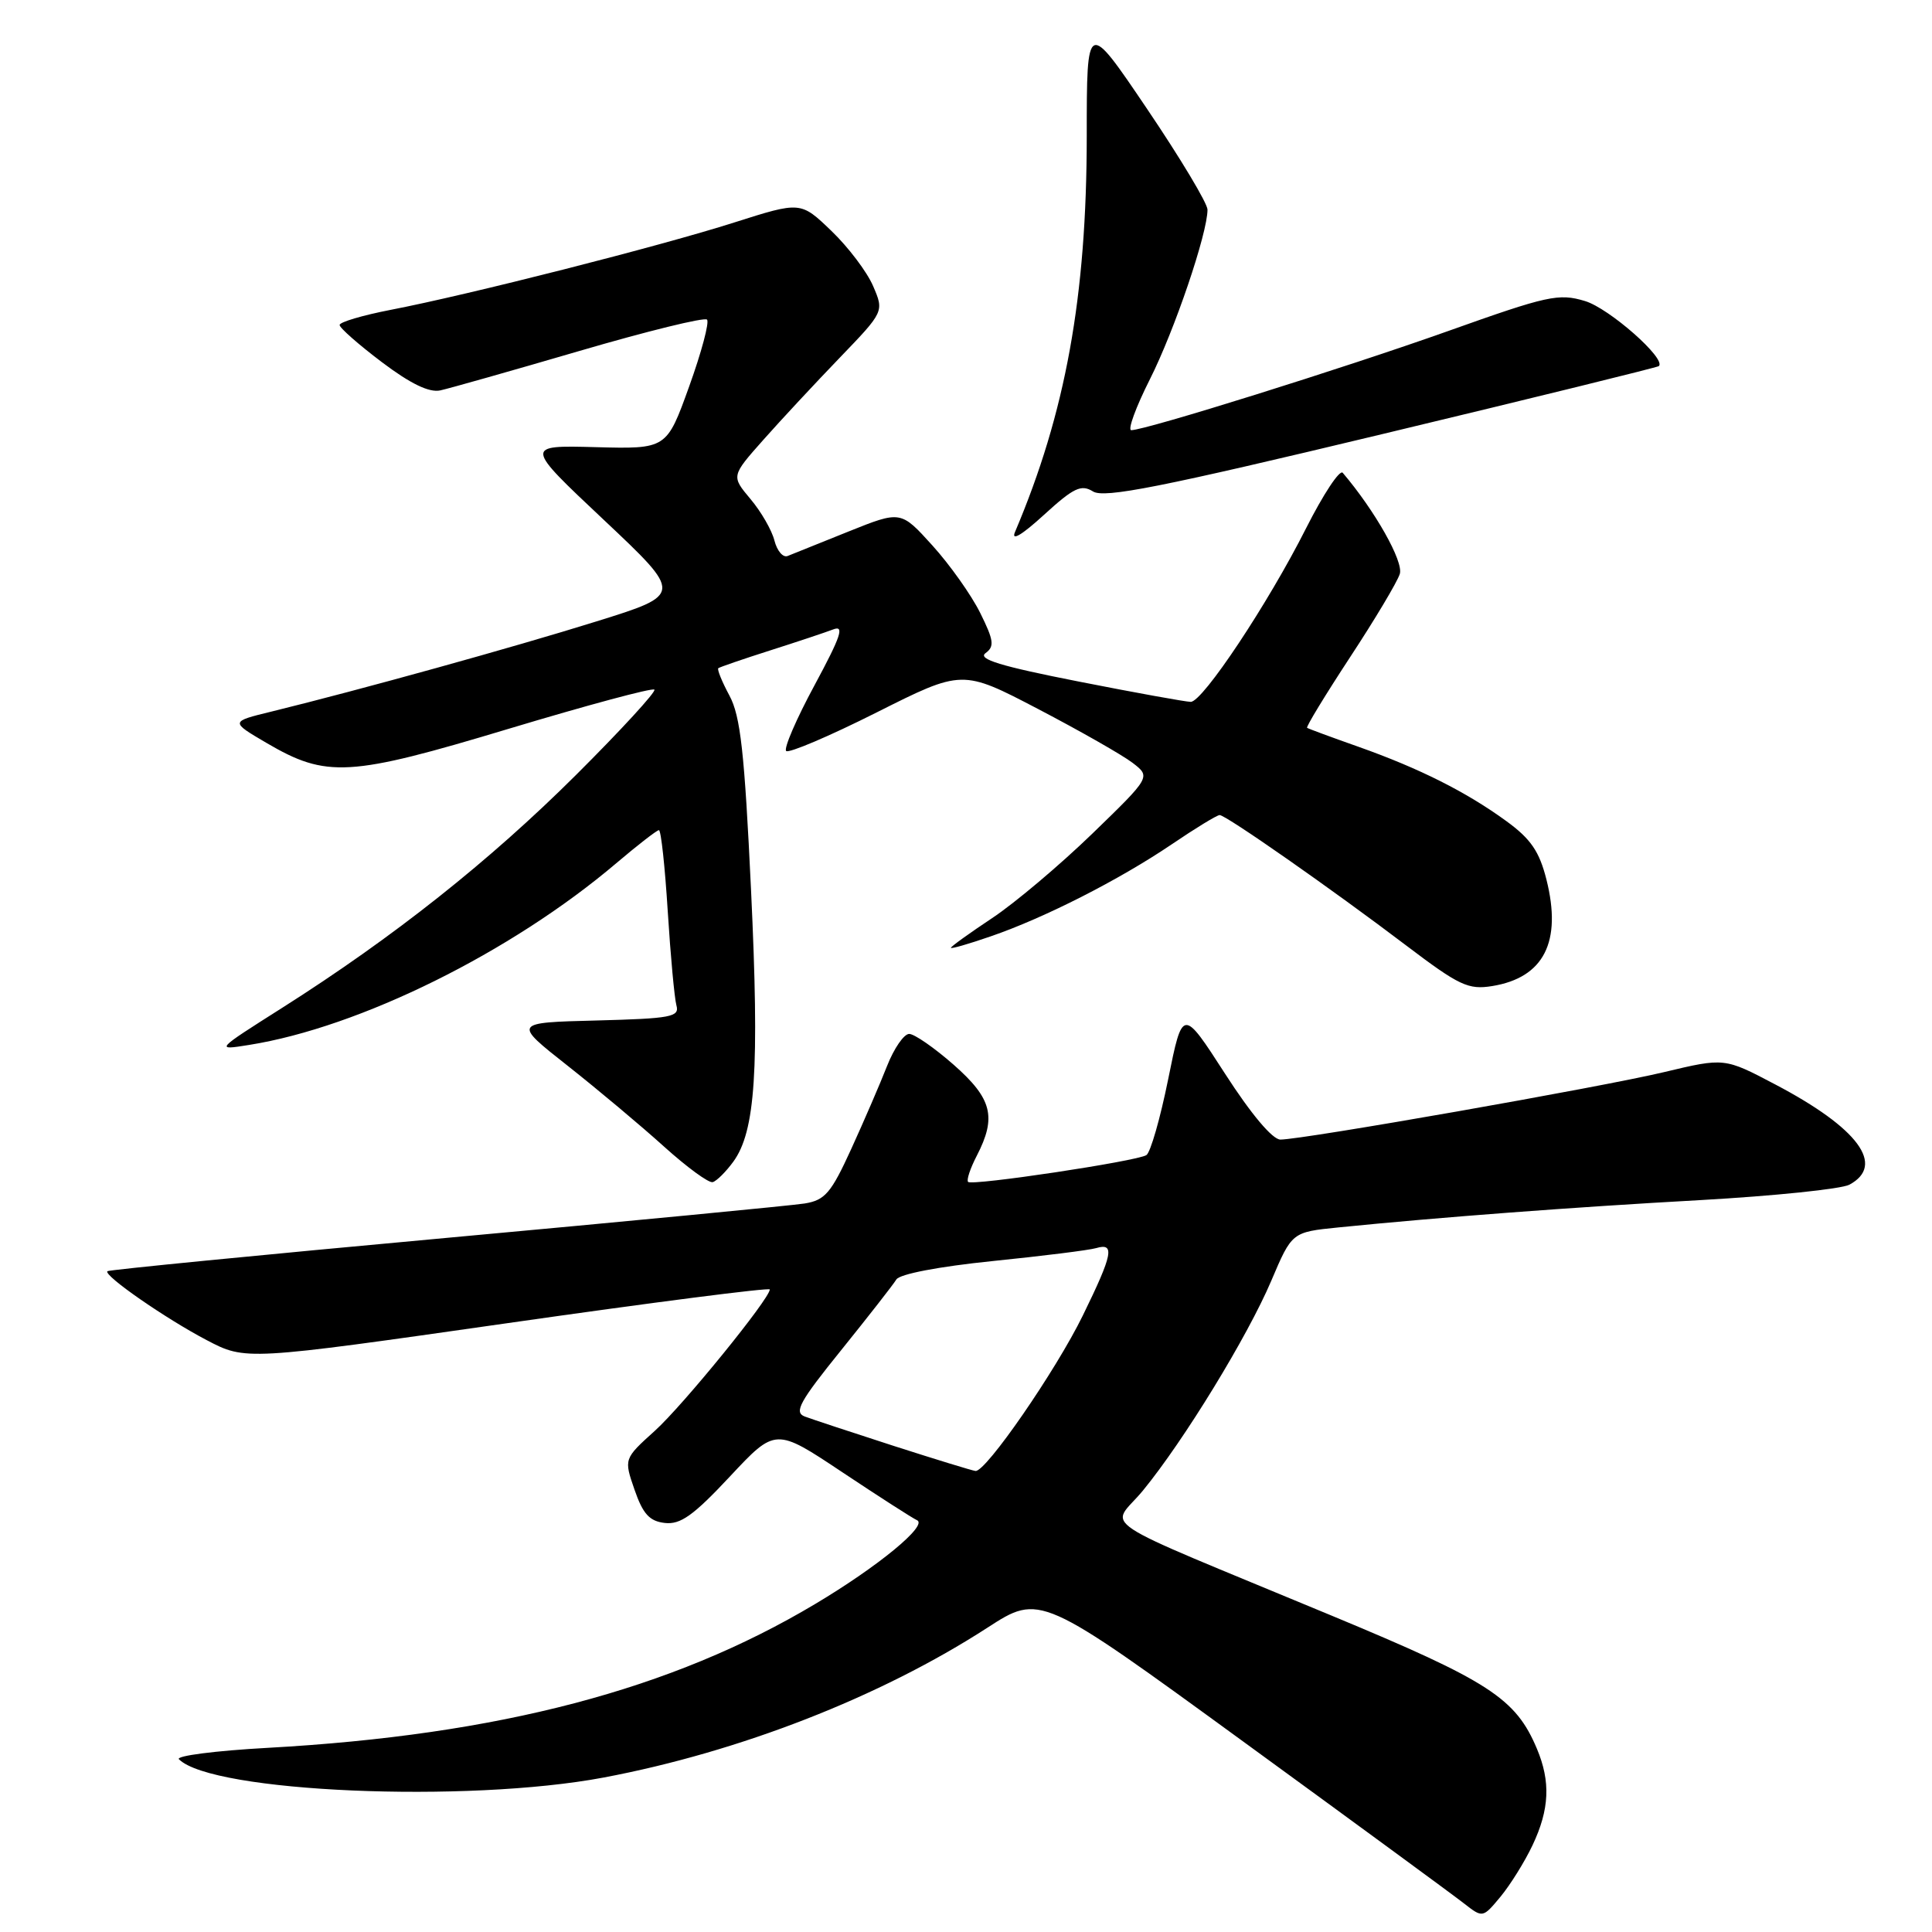 <?xml version="1.0" encoding="UTF-8" standalone="no"?>
<!DOCTYPE svg PUBLIC "-//W3C//DTD SVG 1.1//EN" "http://www.w3.org/Graphics/SVG/1.1/DTD/svg11.dtd" >
<svg xmlns="http://www.w3.org/2000/svg" xmlns:xlink="http://www.w3.org/1999/xlink" version="1.1" viewBox="0 0 256 256">
 <g >
 <path fill="currentColor"
d=" M 203.07 244.50 C 205.32 239.74 205.48 236.08 203.65 231.72 C 200.84 225.03 197.34 222.76 176.50 214.10 C 143.83 200.51 147.17 202.72 151.45 197.50 C 156.89 190.86 165.31 177.09 168.45 169.71 C 171.19 163.26 171.19 163.26 177.35 162.64 C 190.77 161.29 208.35 159.96 225.30 159.02 C 235.08 158.47 243.97 157.55 245.05 156.98 C 249.87 154.39 246.23 149.47 235.22 143.69 C 228.50 140.15 228.50 140.15 220.50 142.06 C 212.18 144.05 172.63 151.00 169.66 151.00 C 168.61 151.00 165.77 147.62 162.33 142.28 C 156.70 133.55 156.70 133.55 154.79 143.00 C 153.74 148.20 152.44 152.73 151.90 153.06 C 150.58 153.88 128.81 157.15 128.28 156.61 C 128.04 156.38 128.56 154.82 129.43 153.14 C 132.08 148.01 131.46 145.57 126.36 141.08 C 123.81 138.84 121.16 137.00 120.47 137.00 C 119.78 137.00 118.46 138.91 117.54 141.25 C 116.62 143.59 114.49 148.53 112.80 152.23 C 110.12 158.10 109.32 159.03 106.61 159.47 C 104.90 159.74 83.49 161.80 59.03 164.04 C 34.57 166.28 14.41 168.26 14.23 168.44 C 13.68 168.99 21.94 174.72 27.38 177.57 C 32.55 180.28 32.55 180.28 67.28 175.32 C 86.37 172.59 102.00 170.58 102.00 170.86 C 102.00 172.08 90.51 186.21 86.78 189.58 C 82.66 193.30 82.66 193.30 84.08 197.40 C 85.19 200.61 86.06 201.57 88.09 201.80 C 90.16 202.04 91.88 200.82 96.72 195.64 C 102.76 189.18 102.76 189.18 111.63 195.09 C 116.51 198.34 120.95 201.19 121.50 201.43 C 123.02 202.08 116.40 207.54 108.01 212.54 C 89.00 223.89 66.13 229.90 35.44 231.60 C 28.54 231.98 23.26 232.66 23.71 233.11 C 28.10 237.50 61.85 238.95 80.00 235.53 C 98.01 232.13 116.64 224.86 130.82 215.69 C 137.82 211.16 137.82 211.16 164.66 230.71 C 179.42 241.46 192.62 251.14 193.98 252.21 C 196.47 254.15 196.47 254.15 198.82 251.33 C 200.11 249.77 202.03 246.70 203.07 244.50 Z  M 97.16 153.94 C 100.10 149.92 100.64 141.73 99.52 118.00 C 98.65 99.65 98.12 94.88 96.65 92.16 C 95.66 90.32 95.00 88.69 95.18 88.54 C 95.35 88.40 98.42 87.34 102.00 86.20 C 105.58 85.06 109.36 83.80 110.41 83.40 C 111.93 82.81 111.43 84.30 107.94 90.78 C 105.53 95.24 103.83 99.17 104.17 99.51 C 104.51 99.84 109.90 97.55 116.14 94.41 C 127.50 88.70 127.50 88.70 137.56 93.95 C 143.09 96.84 148.71 100.04 150.06 101.07 C 152.50 102.94 152.50 102.94 144.72 110.48 C 140.43 114.63 134.47 119.66 131.47 121.65 C 128.46 123.65 126.00 125.42 126.00 125.59 C 126.00 125.76 128.36 125.08 131.25 124.08 C 138.37 121.64 148.29 116.59 155.24 111.89 C 158.39 109.75 161.26 108.00 161.61 108.00 C 162.44 108.00 176.48 117.81 186.34 125.29 C 193.36 130.61 194.56 131.17 197.72 130.66 C 204.57 129.55 206.99 124.80 204.91 116.54 C 203.97 112.82 202.84 111.16 199.61 108.81 C 194.30 104.94 188.10 101.82 180.00 98.95 C 176.43 97.69 173.36 96.56 173.20 96.44 C 173.03 96.32 175.59 92.12 178.88 87.10 C 182.18 82.08 185.15 77.11 185.48 76.05 C 186.00 74.42 182.20 67.68 177.92 62.65 C 177.52 62.18 175.34 65.49 173.06 70.00 C 168.04 79.96 159.37 93.00 157.78 93.00 C 157.14 93.00 150.44 91.79 142.89 90.30 C 132.62 88.28 129.52 87.34 130.58 86.55 C 131.80 85.66 131.69 84.86 129.88 81.21 C 128.71 78.85 125.86 74.83 123.55 72.28 C 119.36 67.65 119.36 67.65 112.43 70.43 C 108.62 71.97 104.99 73.42 104.37 73.67 C 103.75 73.92 102.97 73.00 102.62 71.64 C 102.28 70.27 100.85 67.79 99.44 66.12 C 96.89 63.08 96.89 63.08 101.14 58.29 C 103.48 55.65 108.04 50.75 111.27 47.40 C 117.15 41.29 117.15 41.29 115.69 37.90 C 114.89 36.03 112.40 32.74 110.16 30.59 C 106.09 26.68 106.09 26.68 97.29 29.48 C 87.49 32.61 62.12 39.06 51.75 41.06 C 48.04 41.78 45.00 42.68 45.00 43.06 C 45.00 43.45 47.52 45.66 50.59 47.98 C 54.39 50.85 56.87 52.05 58.34 51.73 C 59.53 51.47 67.83 49.12 76.79 46.50 C 85.74 43.88 93.35 42.01 93.68 42.35 C 94.02 42.68 92.95 46.68 91.31 51.23 C 88.33 59.50 88.33 59.50 78.92 59.25 C 69.50 59.00 69.50 59.00 80.00 68.88 C 90.50 78.77 90.50 78.77 79.00 82.35 C 68.02 85.78 47.77 91.39 36.00 94.28 C 30.50 95.62 30.50 95.62 35.31 98.44 C 43.28 103.11 46.25 102.94 67.43 96.56 C 77.77 93.45 86.45 91.11 86.71 91.38 C 86.97 91.64 82.30 96.73 76.33 102.68 C 64.86 114.10 52.15 124.18 37.41 133.53 C 28.50 139.18 28.50 139.18 33.00 138.46 C 47.66 136.13 67.75 126.19 81.66 114.38 C 84.50 111.97 87.04 110.00 87.31 110.00 C 87.59 110.00 88.11 114.84 88.48 120.75 C 88.85 126.66 89.37 132.27 89.63 133.22 C 90.06 134.75 88.95 134.96 79.04 135.22 C 67.96 135.50 67.96 135.50 75.23 141.23 C 79.23 144.39 84.97 149.20 88.00 151.94 C 91.03 154.67 93.92 156.79 94.44 156.64 C 94.96 156.49 96.18 155.28 97.16 153.94 Z  M 144.83 65.12 C 146.31 66.05 153.73 64.58 183.08 57.54 C 203.11 52.74 219.64 48.67 219.81 48.51 C 220.82 47.54 213.21 40.84 210.02 39.89 C 206.54 38.84 205.08 39.16 191.87 43.87 C 178.01 48.80 151.80 57.00 149.90 57.00 C 149.39 57.00 150.50 53.96 152.37 50.25 C 155.64 43.76 160.00 30.91 160.00 27.78 C 160.00 26.95 156.40 20.95 152.00 14.44 C 144.00 2.60 144.00 2.60 144.00 18.05 C 143.99 39.31 141.20 54.70 134.49 70.50 C 133.96 71.75 135.40 70.90 138.31 68.24 C 142.27 64.62 143.26 64.15 144.83 65.12 Z  M 118.42 191.59 C 112.88 189.80 107.57 188.05 106.62 187.69 C 105.18 187.13 105.96 185.71 111.47 178.89 C 115.08 174.41 118.37 170.20 118.77 169.54 C 119.20 168.82 124.37 167.83 131.50 167.10 C 138.10 166.43 144.29 165.66 145.25 165.38 C 147.76 164.64 147.45 166.20 143.48 174.31 C 139.89 181.65 130.62 195.07 129.26 194.91 C 128.84 194.87 123.97 193.37 118.42 191.59 Z "/>
</g>
</svg>